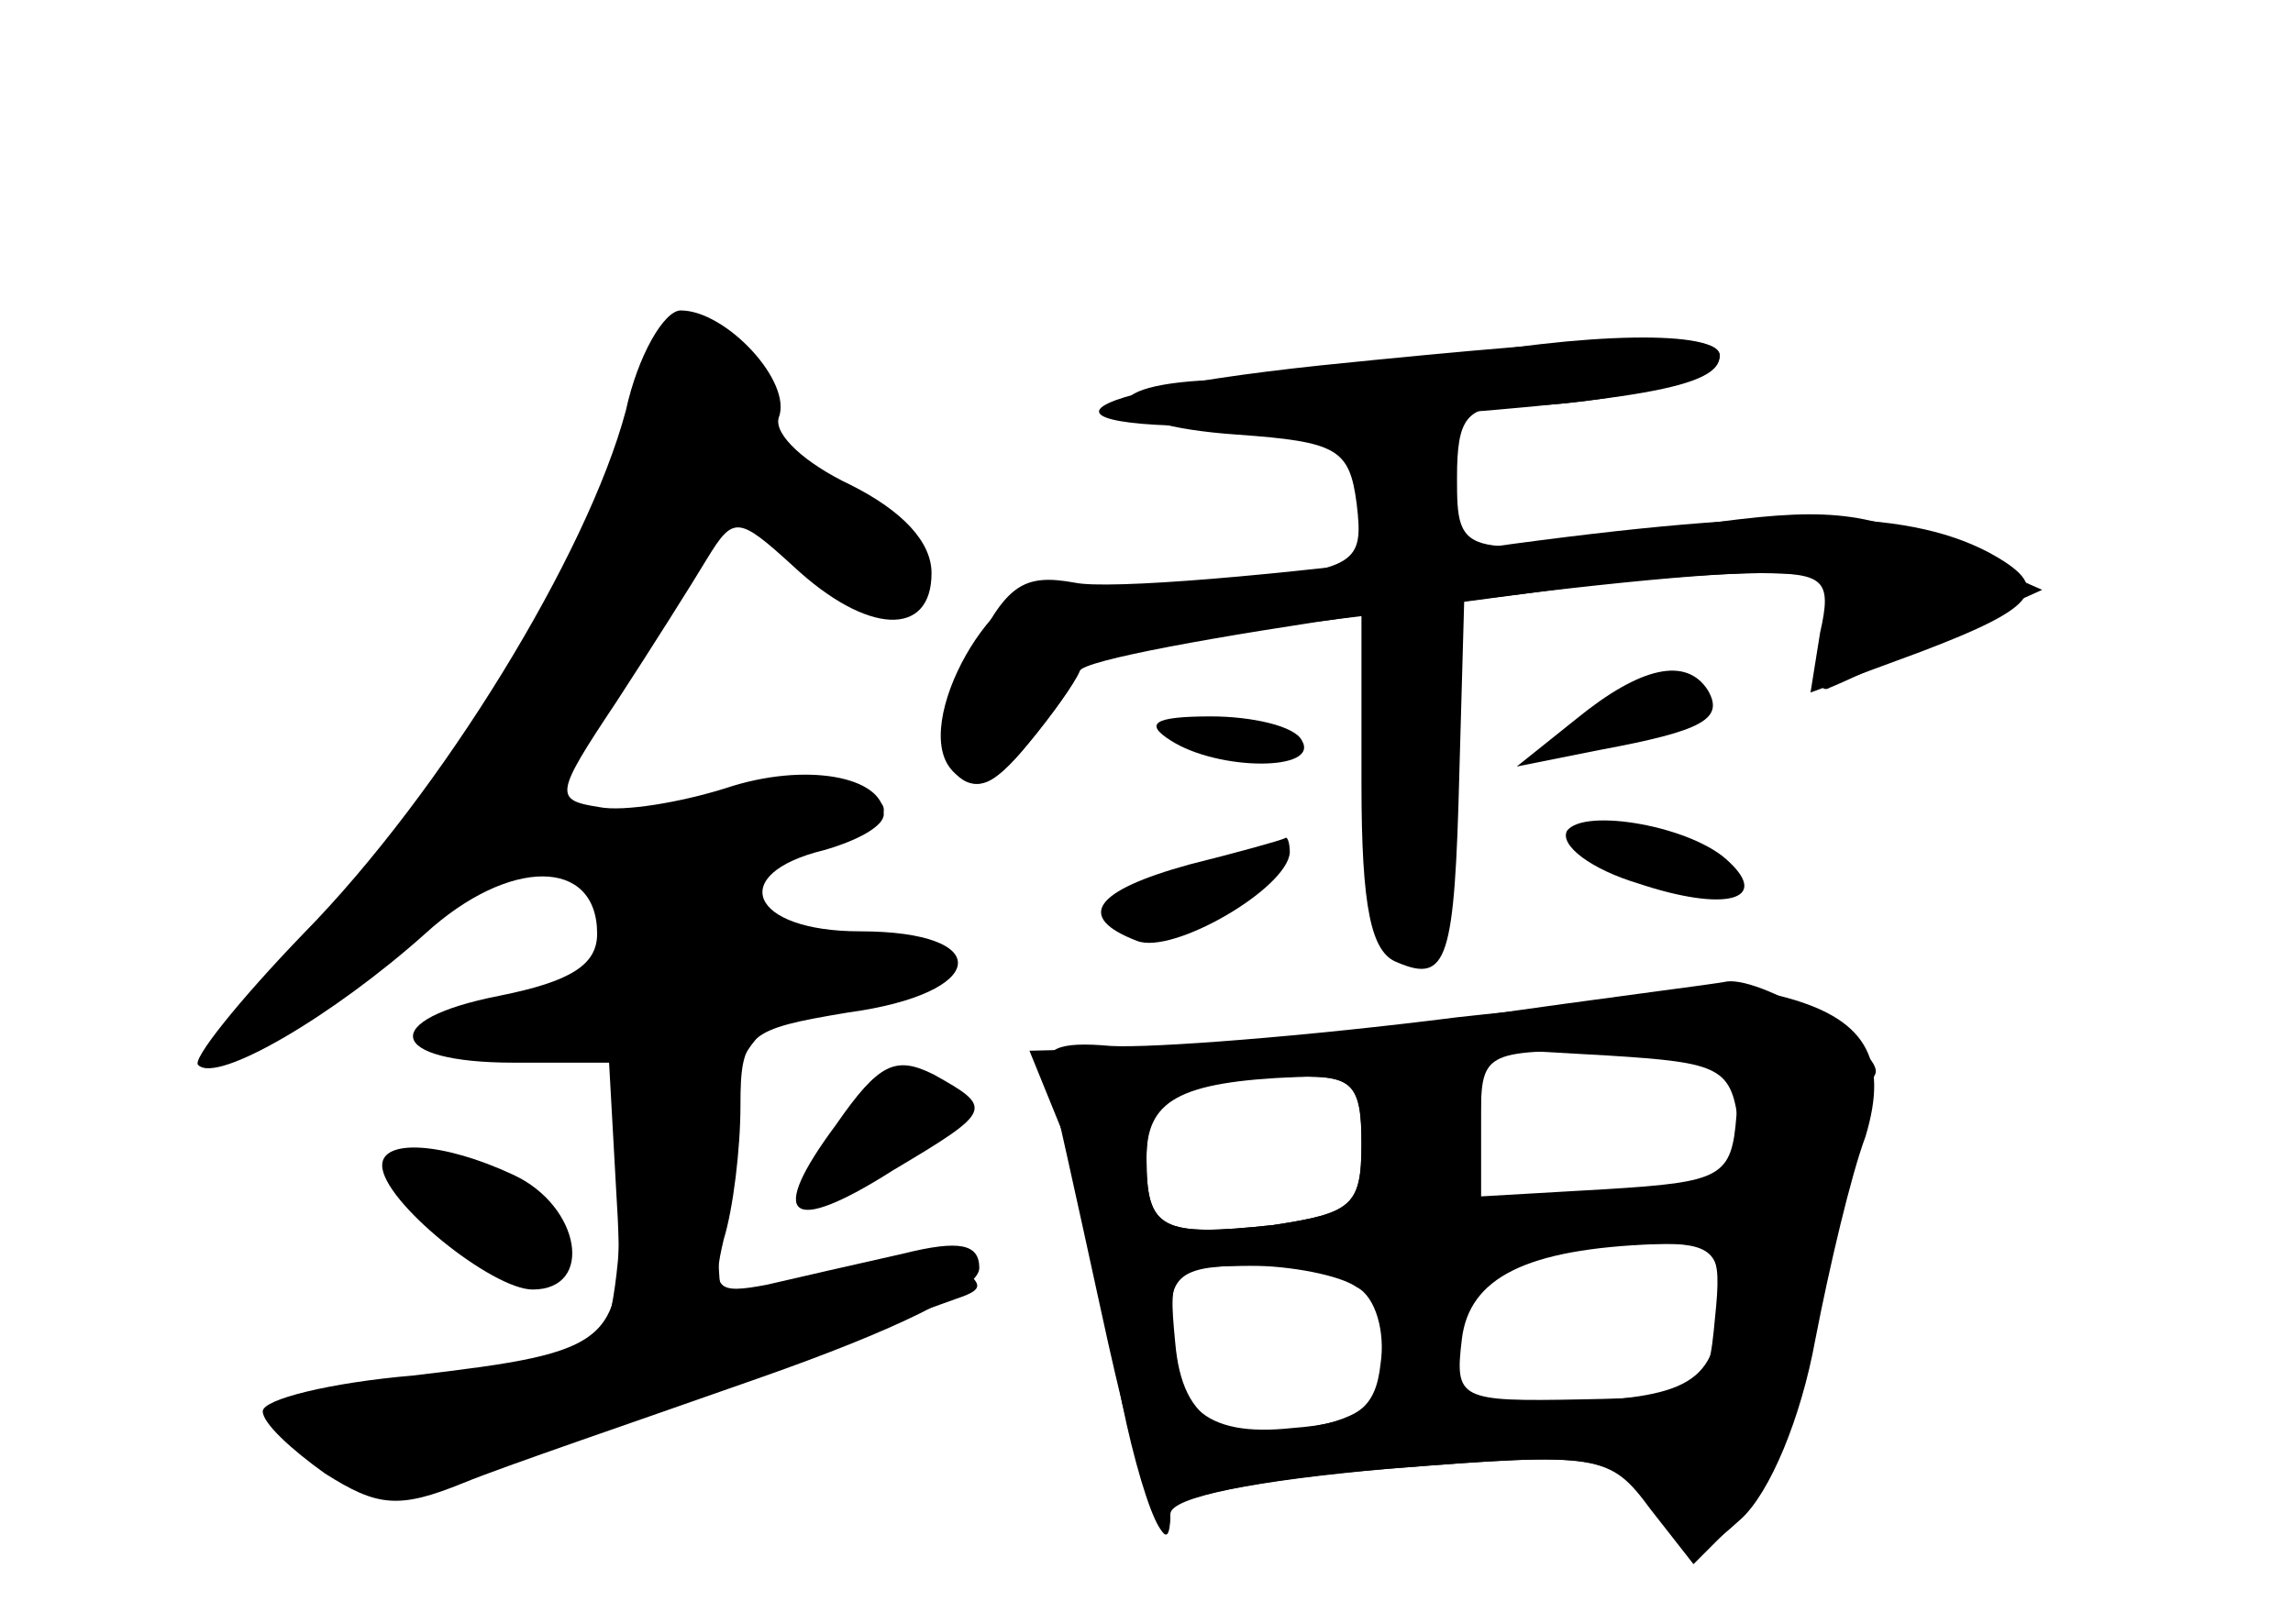 <?xml version="1.0" standalone="no"?>
<!DOCTYPE svg PUBLIC "-//W3C//DTD SVG 20010904//EN"
 "http://www.w3.org/TR/2001/REC-SVG-20010904/DTD/svg10.dtd">
<svg version="1.0" xmlns="http://www.w3.org/2000/svg"
 width="96pt" height="68pt" viewBox="0 0 96 68"
 preserveAspectRatio="xMidYMid meet">
<g transform="translate(0,68) scale(0.1,-0.1)" fill="#000000" stroke="none">
<g id="part-0" class="char-part">
  <path d="M262 508 c-16 -60 -77 -160 -135 -219 -27 -28 -47 -53 -44 -55 8 -8
57 21 95 55 35 32 72 32 72 0 0 -13 -11 -20 -41 -26 -51 -10 -47 -28 6 -28
l40 0 3 -54 c4 -64 0 -67 -85 -77 -35 -3 -63 -10 -63 -15 0 -5 12 -16 26 -26
22 -14 31 -15 58 -4 17 7 73 26 124 44 57 20 92 37 92 46 0 10 -8 12 -32 6
-18 -4 -44 -10 -57 -13 -21 -4 -23 -2 -18 19 4 13 7 38 7 56 0 30 3 32 45 39
59 8 62 34 5 34 -46 0 -56 24 -15 34 14 4 25 10 25 15 0 16 -33 22 -66 11 -19
-6 -43 -10 -53 -8 -19 3 -19 5 7 44 15 23 32 50 38 60 11 18 13 18 36 -3 31
-29 58 -30 58 -3 0 13 -12 26 -34 37 -19 9 -32 21 -30 28 6 15 -22 45 -41 45
-7 0 -18 -19 -23 -42z"/>
  <path d="M600 529 c-25 -4 -64 -8 -87 -8 -58 -1 -54 -19 5 -23 42 -3 47 -6 50
-29 3 -25 0 -27 -52 -33 -31 -4 -64 -5 -74 -2 -24 8 -62 -58 -43 -77 10 -9 16
-7 31 11 10 12 20 26 22 31 2 5 29 12 61 16 l57 7 0 -70 c0 -52 4 -71 15 -75
21 -9 24 1 26 80 l2 71 45 6 c25 3 60 6 79 6 31 0 33 -2 27 -26 -4 -15 -3 -25
2 -22 5 2 27 12 49 23 l40 18 -41 18 c-34 15 -50 17 -105 9 -98 -14 -99 -14
-99 20 0 25 4 30 24 30 38 0 86 12 86 21 0 11 -57 10 -120 -2z"/>
  <path d="M660 379 l-25 -20 35 7 c43 8 52 13 45 25 -9 14 -28 10 -55 -12z"/>
  <path d="M490 370 c20 -13 63 -13 55 0 -3 6 -21 10 -38 10 -24 0 -28 -3 -17
-10z"/>
  <path d="M656 332 c-3 -6 10 -16 30 -22 36 -12 55 -7 38 9 -15 15 -61 23 -68
13z"/>
  <path d="M498 318 c-40 -11 -48 -22 -22 -32 15 -6 63 22 64 37 0 4 -1 7 -2 6
-2 -1 -20 -6 -40 -11z"/>
  <path d="M610 254 c-63 -8 -128 -13 -145 -12 -22 2 -29 -1 -26 -12 2 -8 12
-53 22 -99 16 -74 29 -113 29 -84 0 6 40 14 92 18 88 7 92 6 109 -16 17 -23
18 -23 38 -5 12 11 25 42 31 75 6 31 15 69 21 85 10 33 0 50 -36 59 -11 2 -72
-2 -135 -9z m117 -41 c-2 -26 -6 -28 -55 -31 l-52 -3 0 30 c0 31 0 31 54 31
54 0 55 -1 53 -27z m-157 -12 c0 -26 -4 -29 -37 -34 -47 -5 -53 -2 -53 28 0
24 13 32 63 34 23 1 27 -3 27 -28z m148 -73 c-3 -32 -4 -33 -56 -34 -51 -1
-53 0 -50 25 3 26 27 38 81 40 26 1 28 -2 25 -31z m-150 13 c8 -4 12 -19 10
-32 -2 -19 -10 -25 -37 -27 -37 -4 -51 9 -51 46 0 18 5 22 33 22 17 0 38 -4
45 -9z"/>
  <path d="M350 209 c-29 -39 -20 -47 24 -19 42 25 42 26 17 40 -16 8 -23 5 -41
-21z"/>
  <path d="M160 192 c0 -15 46 -52 63 -52 26 0 20 35 -8 48 -30 14 -55 15 -55 4z"/>
</g>
<g id="part-1" class="char-part">
  <path d="M262 494 c-14 -52 -75 -147 -142 -218 -51 -55 -28 -50 48 11 50 41
87 42 87 3 0 -21 -6 -26 -38 -31 -55 -9 -57 -19 -4 -19 l47 0 0 -59 c0 -33 -5
-63 -11 -66 -6 -4 -37 -9 -70 -12 -61 -6 -69 -12 -44 -33 21 -18 60 -8 265 66
12 4 12 6 1 14 -8 5 -30 2 -54 -6 -22 -8 -41 -14 -43 -14 -2 0 -4 22 -4 49 0
55 17 81 53 81 12 0 28 4 35 9 18 11 -24 22 -55 15 -20 -5 -23 -2 -23 20 0 22
4 26 30 26 17 0 30 5 30 11 0 12 -56 8 -115 -7 -15 -4 -25 -2 -25 5 0 8 60
111 77 130 1 3 13 -5 26 -17 25 -24 61 -30 55 -9 -2 6 -19 19 -36 27 -23 10
-31 20 -28 33 4 16 -20 37 -41 37 -5 0 -14 -21 -21 -46z"/>
  <path d="M358 213 c-32 -38 -33 -48 -1 -28 32 20 42 37 26 42 -5 2 -16 -4 -25
-14z"/>
  <path d="M178 174 c21 -28 42 -38 55 -25 15 15 -8 38 -42 43 -29 4 -29 4 -13
-18z"/>
</g>
<g id="part-2" class="char-part">
  <path d="M553 527 c-132 -14 -120 -32 15 -23 118 8 152 14 152 27 0 10 -40 9
-167 -4z"/>
</g>
<g id="part-3" class="char-part">
  <path d="M610 449 c-74 -10 -146 -16 -160 -13 -22 4 -29 -1 -44 -32 -12 -27
-14 -40 -6 -48 8 -8 16 -5 30 12 10 12 20 26 22 31 3 9 227 41 285 41 27 0 30
-3 25 -25 l-4 -25 46 17 c50 19 56 27 28 42 -35 18 -89 19 -222 0z"/>
</g>
<g id="part-4" class="char-part">
  <path d="M615 254 c-55 -7 -119 -13 -142 -13 l-42 -1 13 -32 c8 -18 17 -58 21
-88 7 -50 24 -102 25 -74 0 7 35 14 92 19 88 7 92 6 109 -17 l18 -23 20 20
c13 13 26 48 35 98 8 43 18 82 21 87 5 9 -46 41 -62 39 -4 -1 -53 -7 -108 -15z
m113 -46 c3 -25 1 -26 -52 -30 l-56 -3 0 33 0 33 53 -3 c48 -3 52 -5 55 -30z
m-158 -7 c0 -26 -4 -29 -37 -34 -47 -5 -53 -2 -53 28 0 26 11 33 58 34 29 1
32 -2 32 -28z m150 -63 c0 -36 -11 -43 -62 -45 -46 -1 -48 -1 -48 27 0 30 11
36 78 39 27 1 32 -2 32 -21z m-140 -18 c0 -23 -5 -31 -24 -36 -43 -10 -61 -1
-64 34 -3 32 -3 32 42 32 44 0 46 -1 46 -30z"/>
</g>
</g>
</svg>